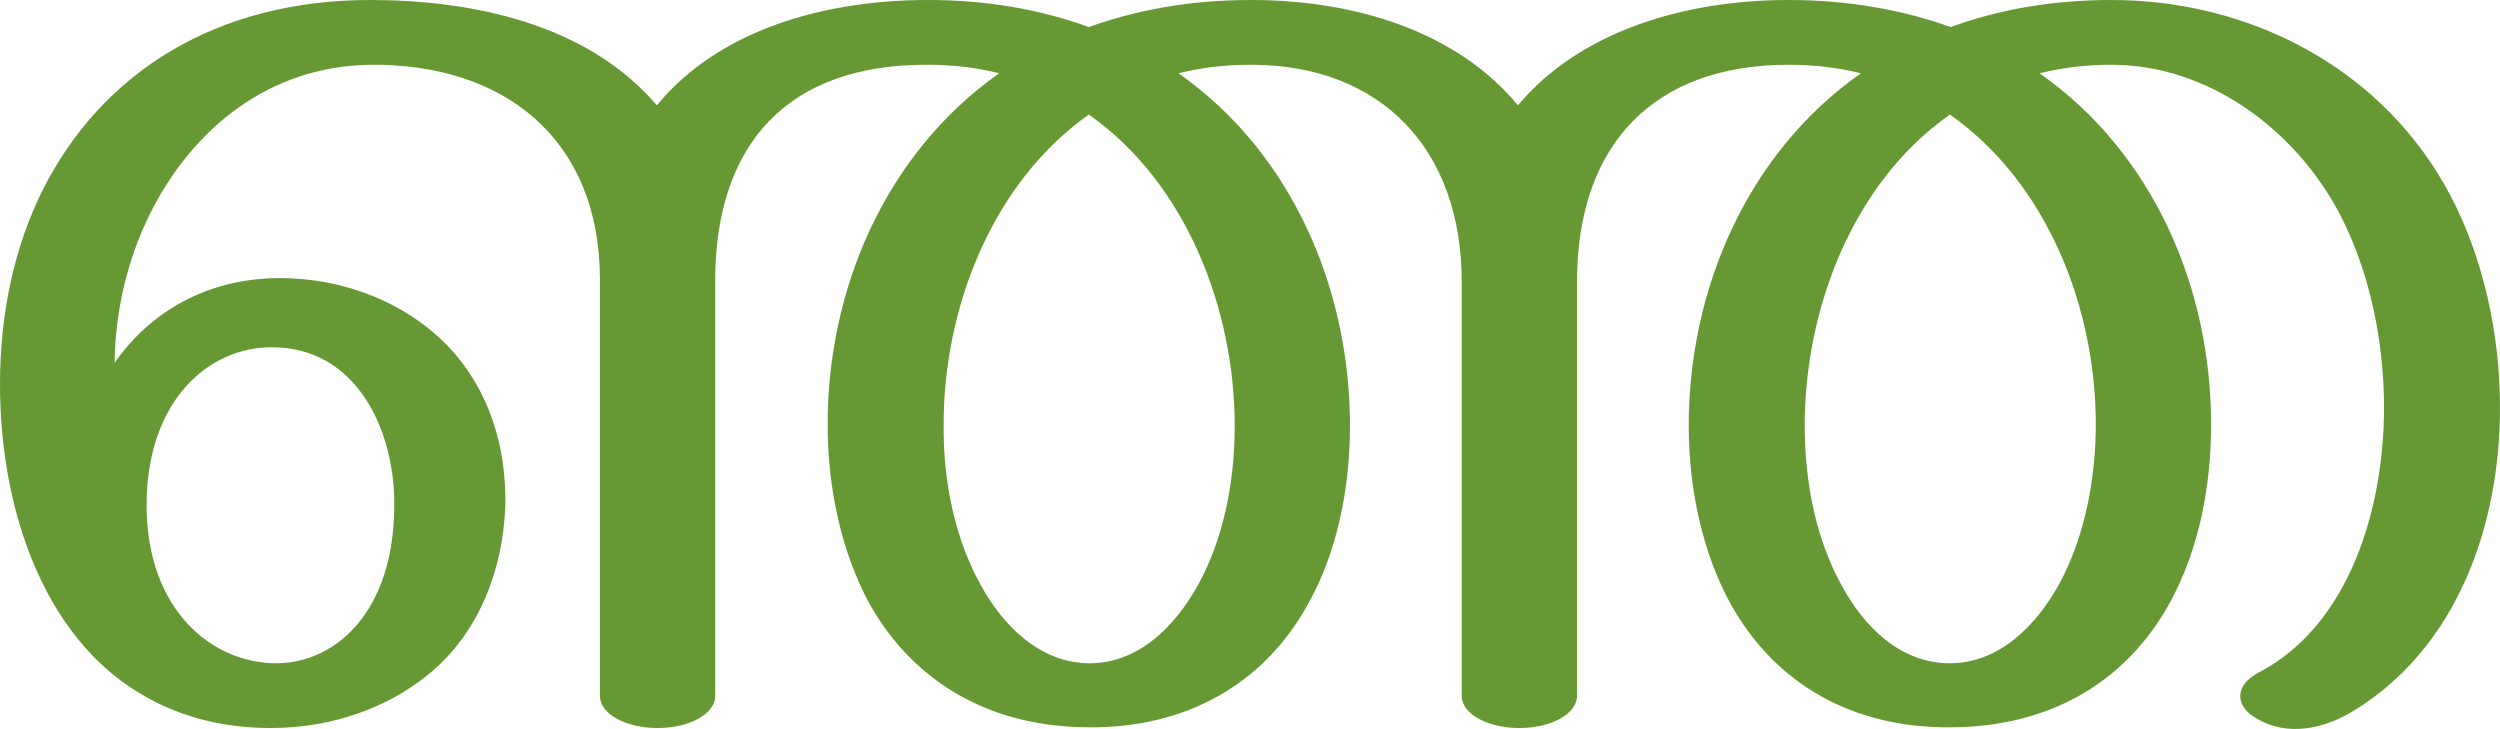 <?xml version="1.0" encoding="UTF-8" standalone="no"?>
<!-- Creator: CorelDRAW X8 -->

<svg
   xmlns:dc="http://purl.org/dc/elements/1.1/"
   xmlns:cc="http://creativecommons.org/ns#"
   xmlns:rdf="http://www.w3.org/1999/02/22-rdf-syntax-ns#"
   xmlns:svg="http://www.w3.org/2000/svg"
   xmlns="http://www.w3.org/2000/svg"
   xmlns:sodipodi="http://sodipodi.sourceforge.net/DTD/sodipodi-0.dtd"
   xmlns:inkscape="http://www.inkscape.org/namespaces/inkscape"
   xml:space="preserve"
   width="3513px"
   height="1024px"
   version="1.1"
   style="shape-rendering:geometricPrecision; text-rendering:geometricPrecision; image-rendering:optimizeQuality; fill-rule:evenodd; clip-rule:evenodd"
   viewBox="0 0 3513 1024"
   id="svg10"
   sodipodi:docname="ഞ്ഞ.svg"
   inkscape:version="0.92.3 (2405546, 2018-03-11)"><sodipodi:namedview
   pagecolor="#ffffff"
   bordercolor="#666666"
   borderopacity="1"
   objecttolerance="10"
   gridtolerance="10"
   guidetolerance="10"
   inkscape:pageopacity="0"
   inkscape:pageshadow="2"
   inkscape:window-width="1062"
   inkscape:window-height="497"
   id="namedview12"
   showgrid="false"
   inkscape:zoom="0.13891261"
   inkscape:cx="1015.0266"
   inkscape:cy="512"
   inkscape:window-x="0"
   inkscape:window-y="0"
   inkscape:window-maximized="0"
   inkscape:current-layer="Layer_x0020_1" />
 <defs
   id="defs4">
  <style
   type="text/css"
   id="style2">
   <![CDATA[
    .fil0 {fill:#669933;fill-rule:nonzero}
   ]]>
  </style>
 </defs>
 <g
   id="Layer_x0020_1">
  <path
   class="fil0"
   d="m 1758,91 c -37,0 -70,4 -102,12 160,112 241,304 241,495 0,91 -19,179 -58,249 -64,118 -177,176 -308,175 -132,0 -244,-57 -310,-175 -38,-71 -58,-159 -58,-251 0,-191 82,-381 241,-493 -31,-8 -64,-12 -100,-12 -196,-1 -299,110 -299,304 v 583 c 0,25 -36,45 -81,45 -45,0 -81,-20 -81,-45 V 393 C 843,194 707,89 520,91 377,93 270,182 211,300 c -32,64 -49,137 -50,210 52,-75 132,-116 221,-119 98,-3 189,34 249,97 57,61 81,141 79,223 -3,89 -37,178 -106,235 -59,49 -138,77 -224,77 -91,0 -164,-29 -221,-75 C 48,857 0,695 0,540 0,438 21,345 60,267 143,102 304,0 520,0 665,0 826,34 923,148 1010,42 1158,0 1304,0 c 85,0 160,14 226,38 67,-24 142,-38 228,-38 146,0 289,44 375,148 87,-104 234,-148 380,-148 85,0 161,14 228,38 66,-24 141,-38 226,-38 197,0 384,98 477,276 45,86 69,192 69,297 0,165 -60,337 -206,426 -41,25 -93,37 -137,10 -31,-18 -29,-47 4,-64 130,-68 176,-235 176,-372 0,-96 -21,-193 -62,-272 -62,-118 -184,-210 -321,-210 -36,0 -69,4 -101,12 160,112 241,302 241,493 0,86 -16,174 -58,251 -65,118 -177,175 -309,175 -132,1 -244,-57 -309,-175 -38,-70 -58,-158 -58,-249 0,-191 82,-383 242,-495 -32,-8 -66,-12 -102,-12 -189,0 -297,112 -297,305 v 582 c 0,25 -36,45 -81,45 -45,0 -81,-20 -81,-45 V 396 C 2054,210 1941,91 1758,91 Z m 1187,505 c 0,-163 -68,-339 -205,-435 -137,96 -204,274 -204,437 0,83 17,161 51,223 31,58 82,111 153,111 70,0 122,-54 154,-112 36,-67 51,-148 51,-224 z M 381,488 c -87,0 -175,74 -175,222 0,147 92,222 182,222 84,0 166,-73 166,-222 1,-105 -53,-223 -173,-222 z m 945,108 c -1,83 17,162 51,224 31,58 84,112 154,112 70,0 121,-53 153,-111 34,-62 51,-140 51,-223 0,-163 -68,-341 -205,-437 -136,96 -204,272 -204,435 z"
   id="path7"
   inkscape:connector-curvature="0"
   style="fill:#669933;fill-rule:nonzero"
   sodipodi:nodetypes="scscccsccssssscscccccscscscscscscscscccscscscccscsssssssscscscscssccccscscc" />
 </g>
</svg>